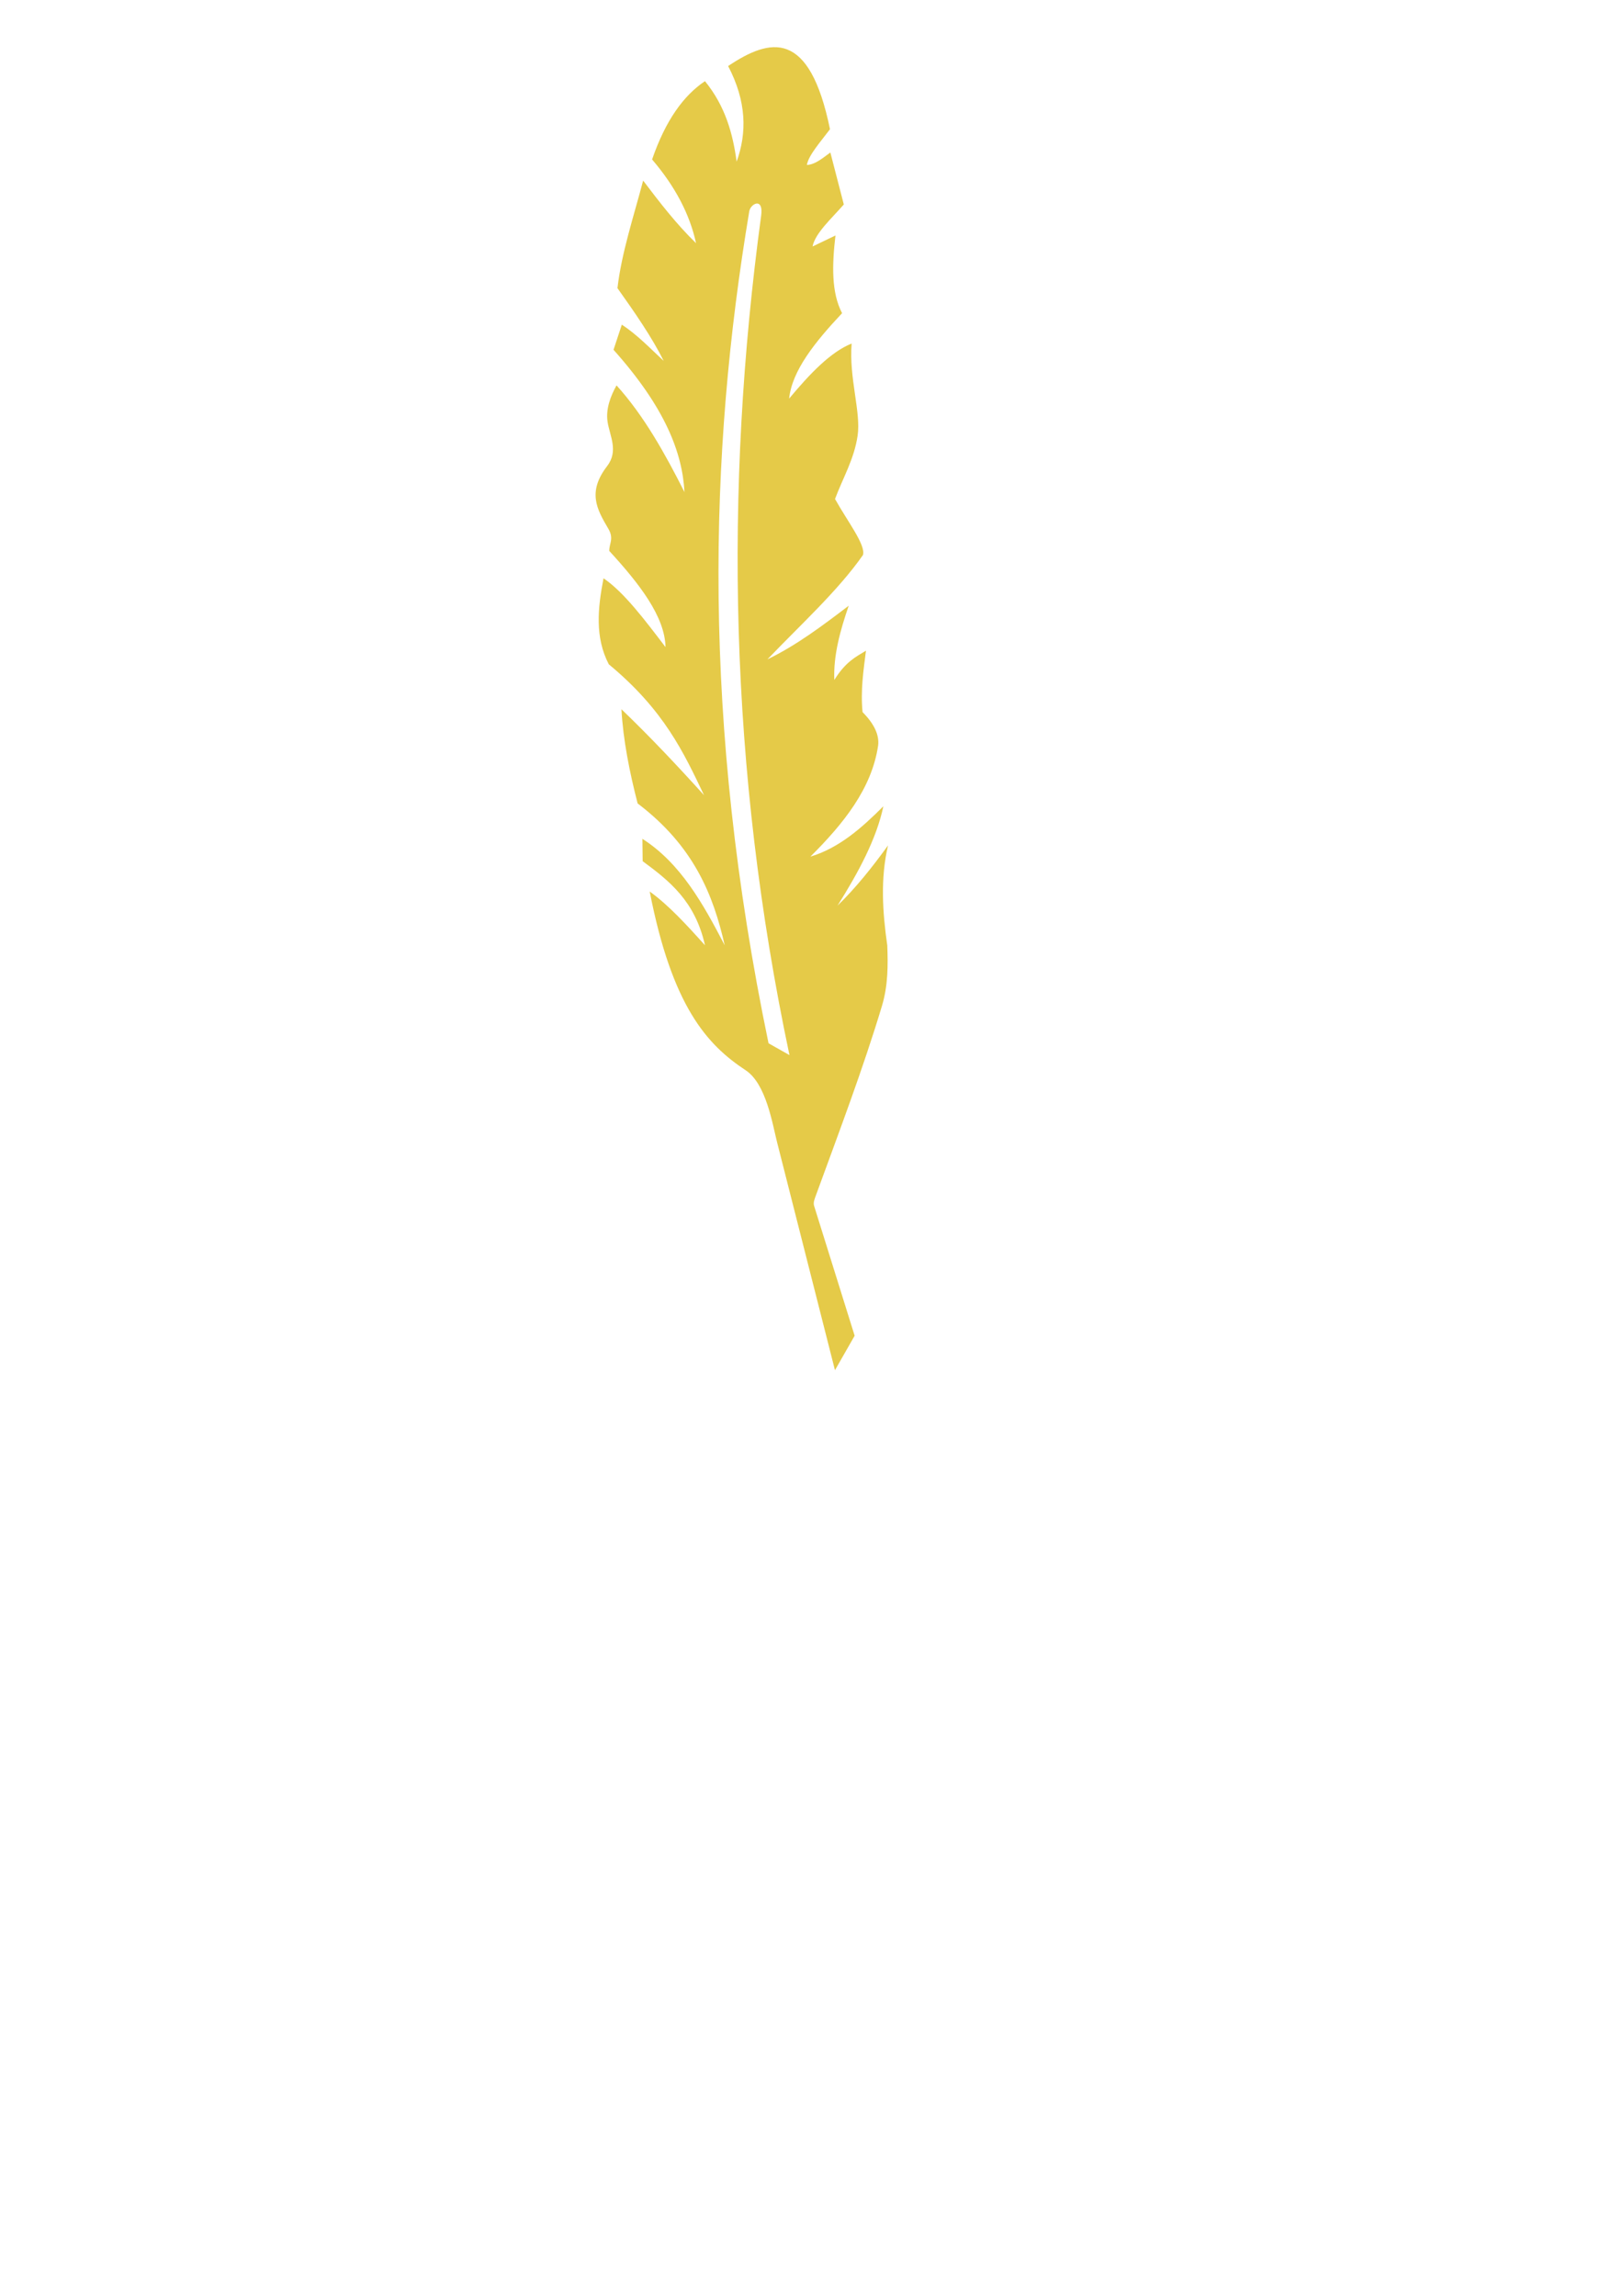 <?xml version="1.0" encoding="UTF-8" standalone="no"?>
<svg
        xmlns:dc="http://purl.org/dc/elements/1.1/"
        xmlns:cc="http://creativecommons.org/ns#"
        xmlns:rdf="http://www.w3.org/1999/02/22-rdf-syntax-ns#"
        xmlns:svg="http://www.w3.org/2000/svg"
        xmlns="http://www.w3.org/2000/svg"
        xmlns:xlink="http://www.w3.org/1999/xlink"
        xmlns:sodipodi="http://sodipodi.sourceforge.net/DTD/sodipodi-0.dtd"
        xmlns:inkscape="http://www.inkscape.org/namespaces/inkscape"
        sodipodi:docname="featherA.svg"
        inkscape:version="1.0rc1 (09960d6, 2020-04-09)"
        id="svg856"
        version="1.1"
        viewBox="0 0 210 297"
        height="297mm"
        width="210mm">
    <g
            id="layer1"
            inkscape:groupmode="layer"
            inkscape:label="Layer 1">
        <path
                sodipodi:nodetypes="scccccccccscccccccccccccsscccssccccccccccccsssccccccccccccscsccsc"
                inkscape:connector-curvature="0"
                id="path4147-4-8-9"
                d="m 101.86,6.402 c 2.279,0.882 4.204,3.841 5.533,10.315 -1.218,1.623 -2.789,3.376 -2.989,4.624 1.089,-0.055 2.053,-0.898 3.036,-1.614 l 1.741,6.725 c -1.593,1.829 -3.694,3.692 -4.046,5.435 l 2.966,-1.423 c -0.442,3.793 -0.547,7.382 0.857,10.05 -3.489,3.717 -6.478,7.419 -6.851,11.05 2.693,-3.232 5.388,-6.047 8.086,-7.12 -0.352,4.522 1.226,8.841 0.773,11.923 -0.448,3.046 -1.918,5.487 -2.923,8.183 1.619,2.91 3.998,5.956 3.617,7.247 -3.215,4.609 -8.076,9.022 -12.366,13.504 3.744,-1.806 7.136,-4.365 10.521,-6.941 -1.108,3.221 -1.994,6.433 -1.863,9.602 1.469,-2.359 2.774,-2.98 4.097,-3.785 -0.322,2.564 -0.715,5.093 -0.443,7.943 1.511,1.529 2.182,2.969 2.016,4.323 -0.82,5.558 -4.458,10.091 -8.769,14.379 3.73,-1.126 6.646,-3.716 9.445,-6.516 -0.875,4.176 -3.188,8.495 -5.931,12.855 2.353,-2.289 4.49,-4.96 6.536,-7.794 -0.999,4.257 -0.719,8.6 -0.095,12.967 0.087,2.438 0.122,5.101 -0.699,7.823 -2.452,8.138 -5.51,16.184 -8.513,24.412 -0.217,0.594 -0.397,0.991 -0.251,1.458 l 5.238,16.771 -2.547,4.458 -7.49,-29.49 c -0.599,-2.357 -1.411,-7.564 -4.064,-9.311 -4.994,-3.288 -9.516,-8.251 -12.417,-23.123 2.401,1.72 4.777,4.306 7.152,6.955 -1.273,-5.719 -4.634,-8.35 -8.063,-10.878 l -0.035,-2.895 c 4.947,3.164 7.86,8.409 10.653,13.777 -1.481,-6.499 -3.979,-12.827 -11.27,-18.354 -1.043,-4.05 -1.877,-8.213 -2.093,-12.185 3.583,3.435 7.144,7.197 10.692,11.126 C 88.47,97.383 85.965,91.896 78.772,85.937 76.953,82.448 77.345,78.655 78.09,74.81 c 2.662,1.811 5.341,5.393 8.02,8.901 -0.086,-3.952 -3.358,-8.168 -7.276,-12.439 -0.023,-0.951 0.638,-1.583 -0.124,-2.874 -1.508,-2.556 -2.723,-4.749 -0.151,-8.106 1.512,-1.974 0.323,-3.914 0.052,-5.748 -0.238,-1.616 0.368,-3.274 1.163,-4.689 3.565,3.951 6.257,8.797 8.791,13.806 -0.273,-5.122 -2.526,-10.965 -9.182,-18.41 l 1.075,-3.254 c 2.041,1.344 3.671,3.075 5.419,4.693 -1.526,-3.058 -3.72,-6.231 -5.985,-9.415 0.534,-4.572 2.096,-9.261 3.324,-13.912 2.139,2.819 4.294,5.624 6.844,8.095 -0.814,-3.765 -2.729,-7.372 -5.686,-10.829 1.758,-5.101 4.096,-8.287 6.842,-10.129 2.644,3.251 3.604,6.792 4.098,10.412 1.343,-3.732 1.298,-7.78 -1.102,-12.368 2.739,-1.831 5.371,-3.026 7.65,-2.145 z M 98.051,26.339 c -0.43,-0.084 -1.008,0.434 -1.102,0.992 -5.255,31.382 -6.153,65.986 2.491,107.633 l 2.708,1.531 C 94.338,99.537 93.668,63.403 98.486,27.89 98.629,26.833 98.385,26.404 98.051,26.339 Z"
                style="fill:#e5ca48;fill-opacity:1;fill-rule:evenodd;stroke:none;stroke-width:0.047;stroke-linecap:butt;stroke-linejoin:miter;stroke-miterlimit:4;stroke-dasharray:none;stroke-opacity:1" />
    </g>
</svg>